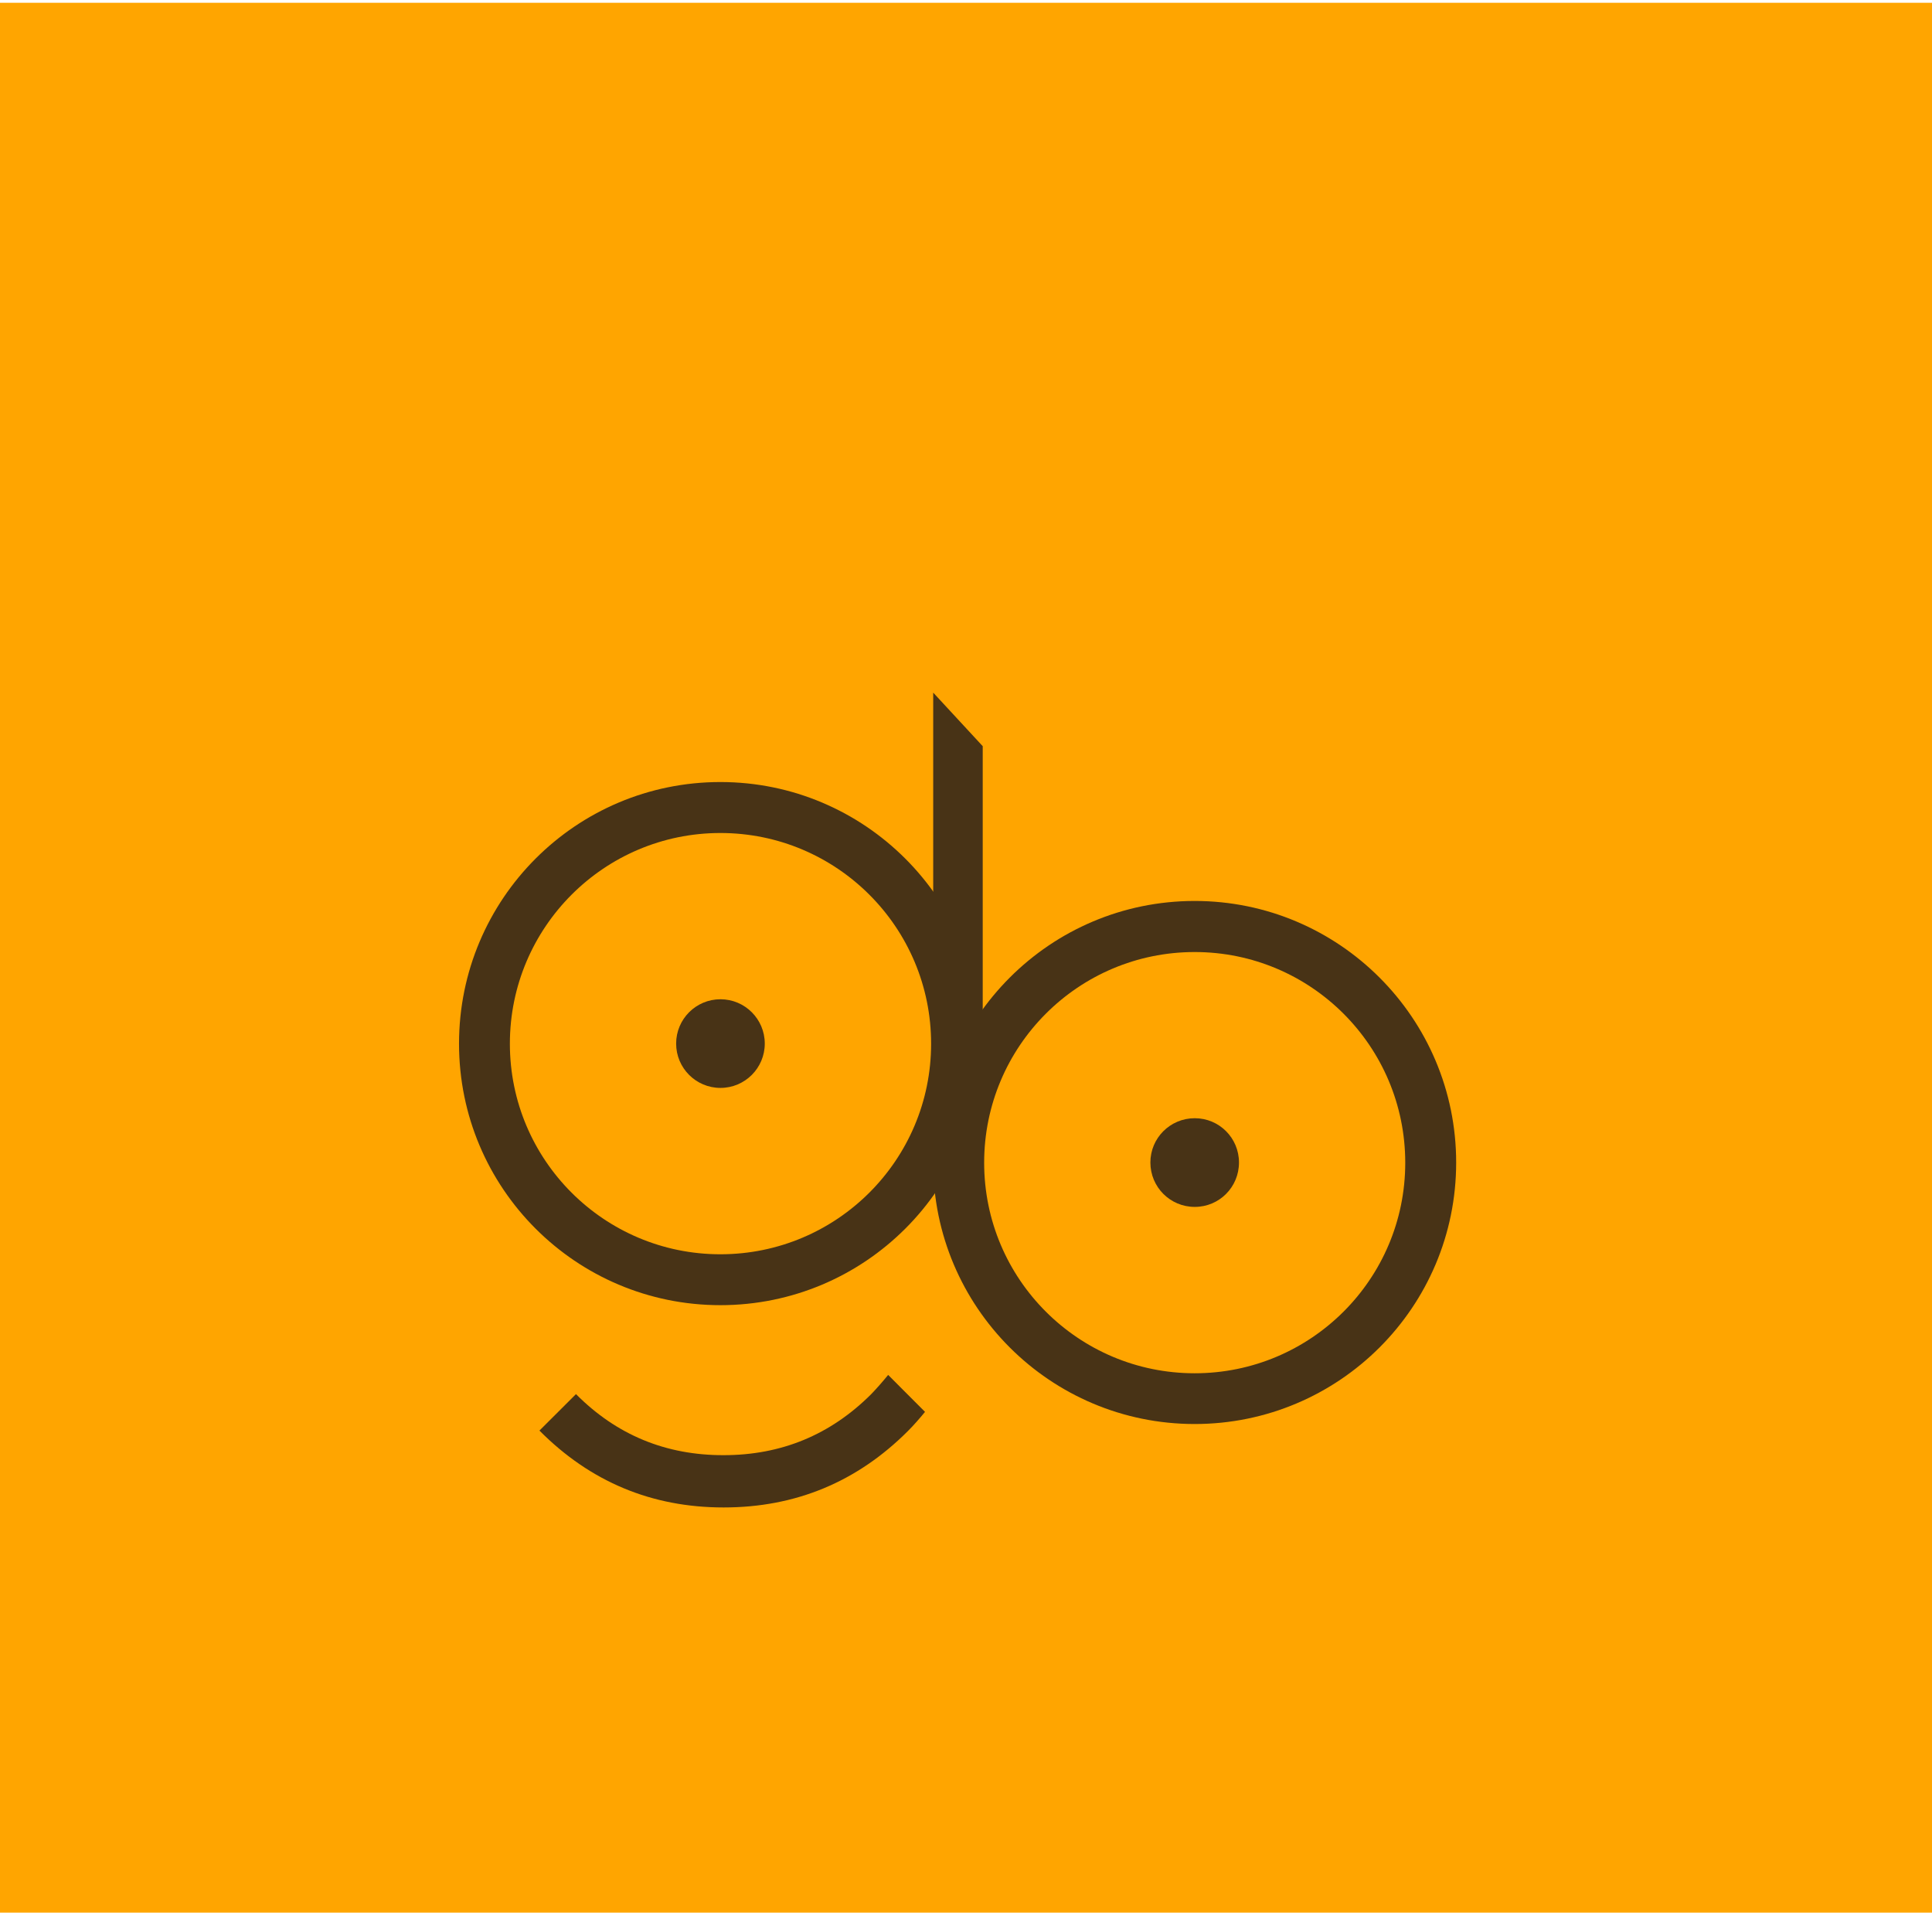 <?xml version="1.0" encoding="utf-8"?>
<!-- Generator: Adobe Illustrator 16.0.0, SVG Export Plug-In . SVG Version: 6.00 Build 0)  -->
<!DOCTYPE svg PUBLIC "-//W3C//DTD SVG 1.1//EN" "http://www.w3.org/Graphics/SVG/1.1/DTD/svg11.dtd">
<svg version="1.1" id="Camada_1" xmlns="http://www.w3.org/2000/svg" xmlns:xlink="http://www.w3.org/1999/xlink" x="0px" y="0px"
	 width="52.662px" height="52.125px" viewBox="0 0 52.662 52.125" enable-background="new 0 0 52.662 52.125" xml:space="preserve">
<rect y="0.076" fill="orange" width="52.851" height="52.049"/>
<g opacity="0.8">
	<g>
		<path fill="#1A171B" d="M23.748,37.994c-1.113,1.112-2.454,1.664-4.025,1.664c-1.575,0.003-2.919-0.552-4.023-1.664l-0.996,0.994
			c1.385,1.394,3.058,2.095,5.02,2.095c1.96,0,3.637-0.695,5.025-2.084c0.164-0.164,0.319-0.343,0.465-0.521l-1.005-1.007
			C24.064,37.649,23.91,37.825,23.748,37.994z"/>
		<circle fill="#1A171B" cx="19.638" cy="28.441" r="1.208"/>
		<g>
			<path fill="#1A171B" d="M19.636,21.313c-3.937,0-7.124,3.192-7.124,7.131c0,3.938,3.189,7.126,7.124,7.126
				c3.937,0,7.13-3.188,7.13-7.126C26.766,24.505,23.573,21.313,19.636,21.313z M19.636,34.183c-3.167,0-5.738-2.567-5.738-5.738
				c0-3.171,2.571-5.743,5.738-5.743c3.172,0,5.744,2.571,5.744,5.743C25.38,31.615,22.808,34.183,19.636,34.183z"/>
		</g>
	</g>
	<g>
		<path fill="#1A171B" d="M32.566,30.475c0.67,0,1.206,0.541,1.206,1.207c0,0.67-0.536,1.21-1.206,1.21
			c-0.669,0-1.209-0.54-1.209-1.21C31.356,31.016,31.896,30.475,32.566,30.475z"/>
		<g>
			<path fill="#1A171B" d="M32.564,24.554c-3.937,0-7.128,3.193-7.128,7.129c0,3.939,3.193,7.126,7.128,7.126
				s7.128-3.188,7.128-7.126C39.692,27.747,36.499,24.554,32.564,24.554z M32.564,37.426c-3.169,0-5.738-2.567-5.738-5.738
				c0-3.173,2.569-5.742,5.738-5.742c3.17,0,5.74,2.569,5.74,5.742C38.305,34.858,35.734,37.426,32.564,37.426z"/>
		</g>
		<polygon fill="#1A171B" points="25.437,18.876 25.437,31.927 26.787,32.07 26.787,20.336 		"/>
	</g>
</g>
</svg>
